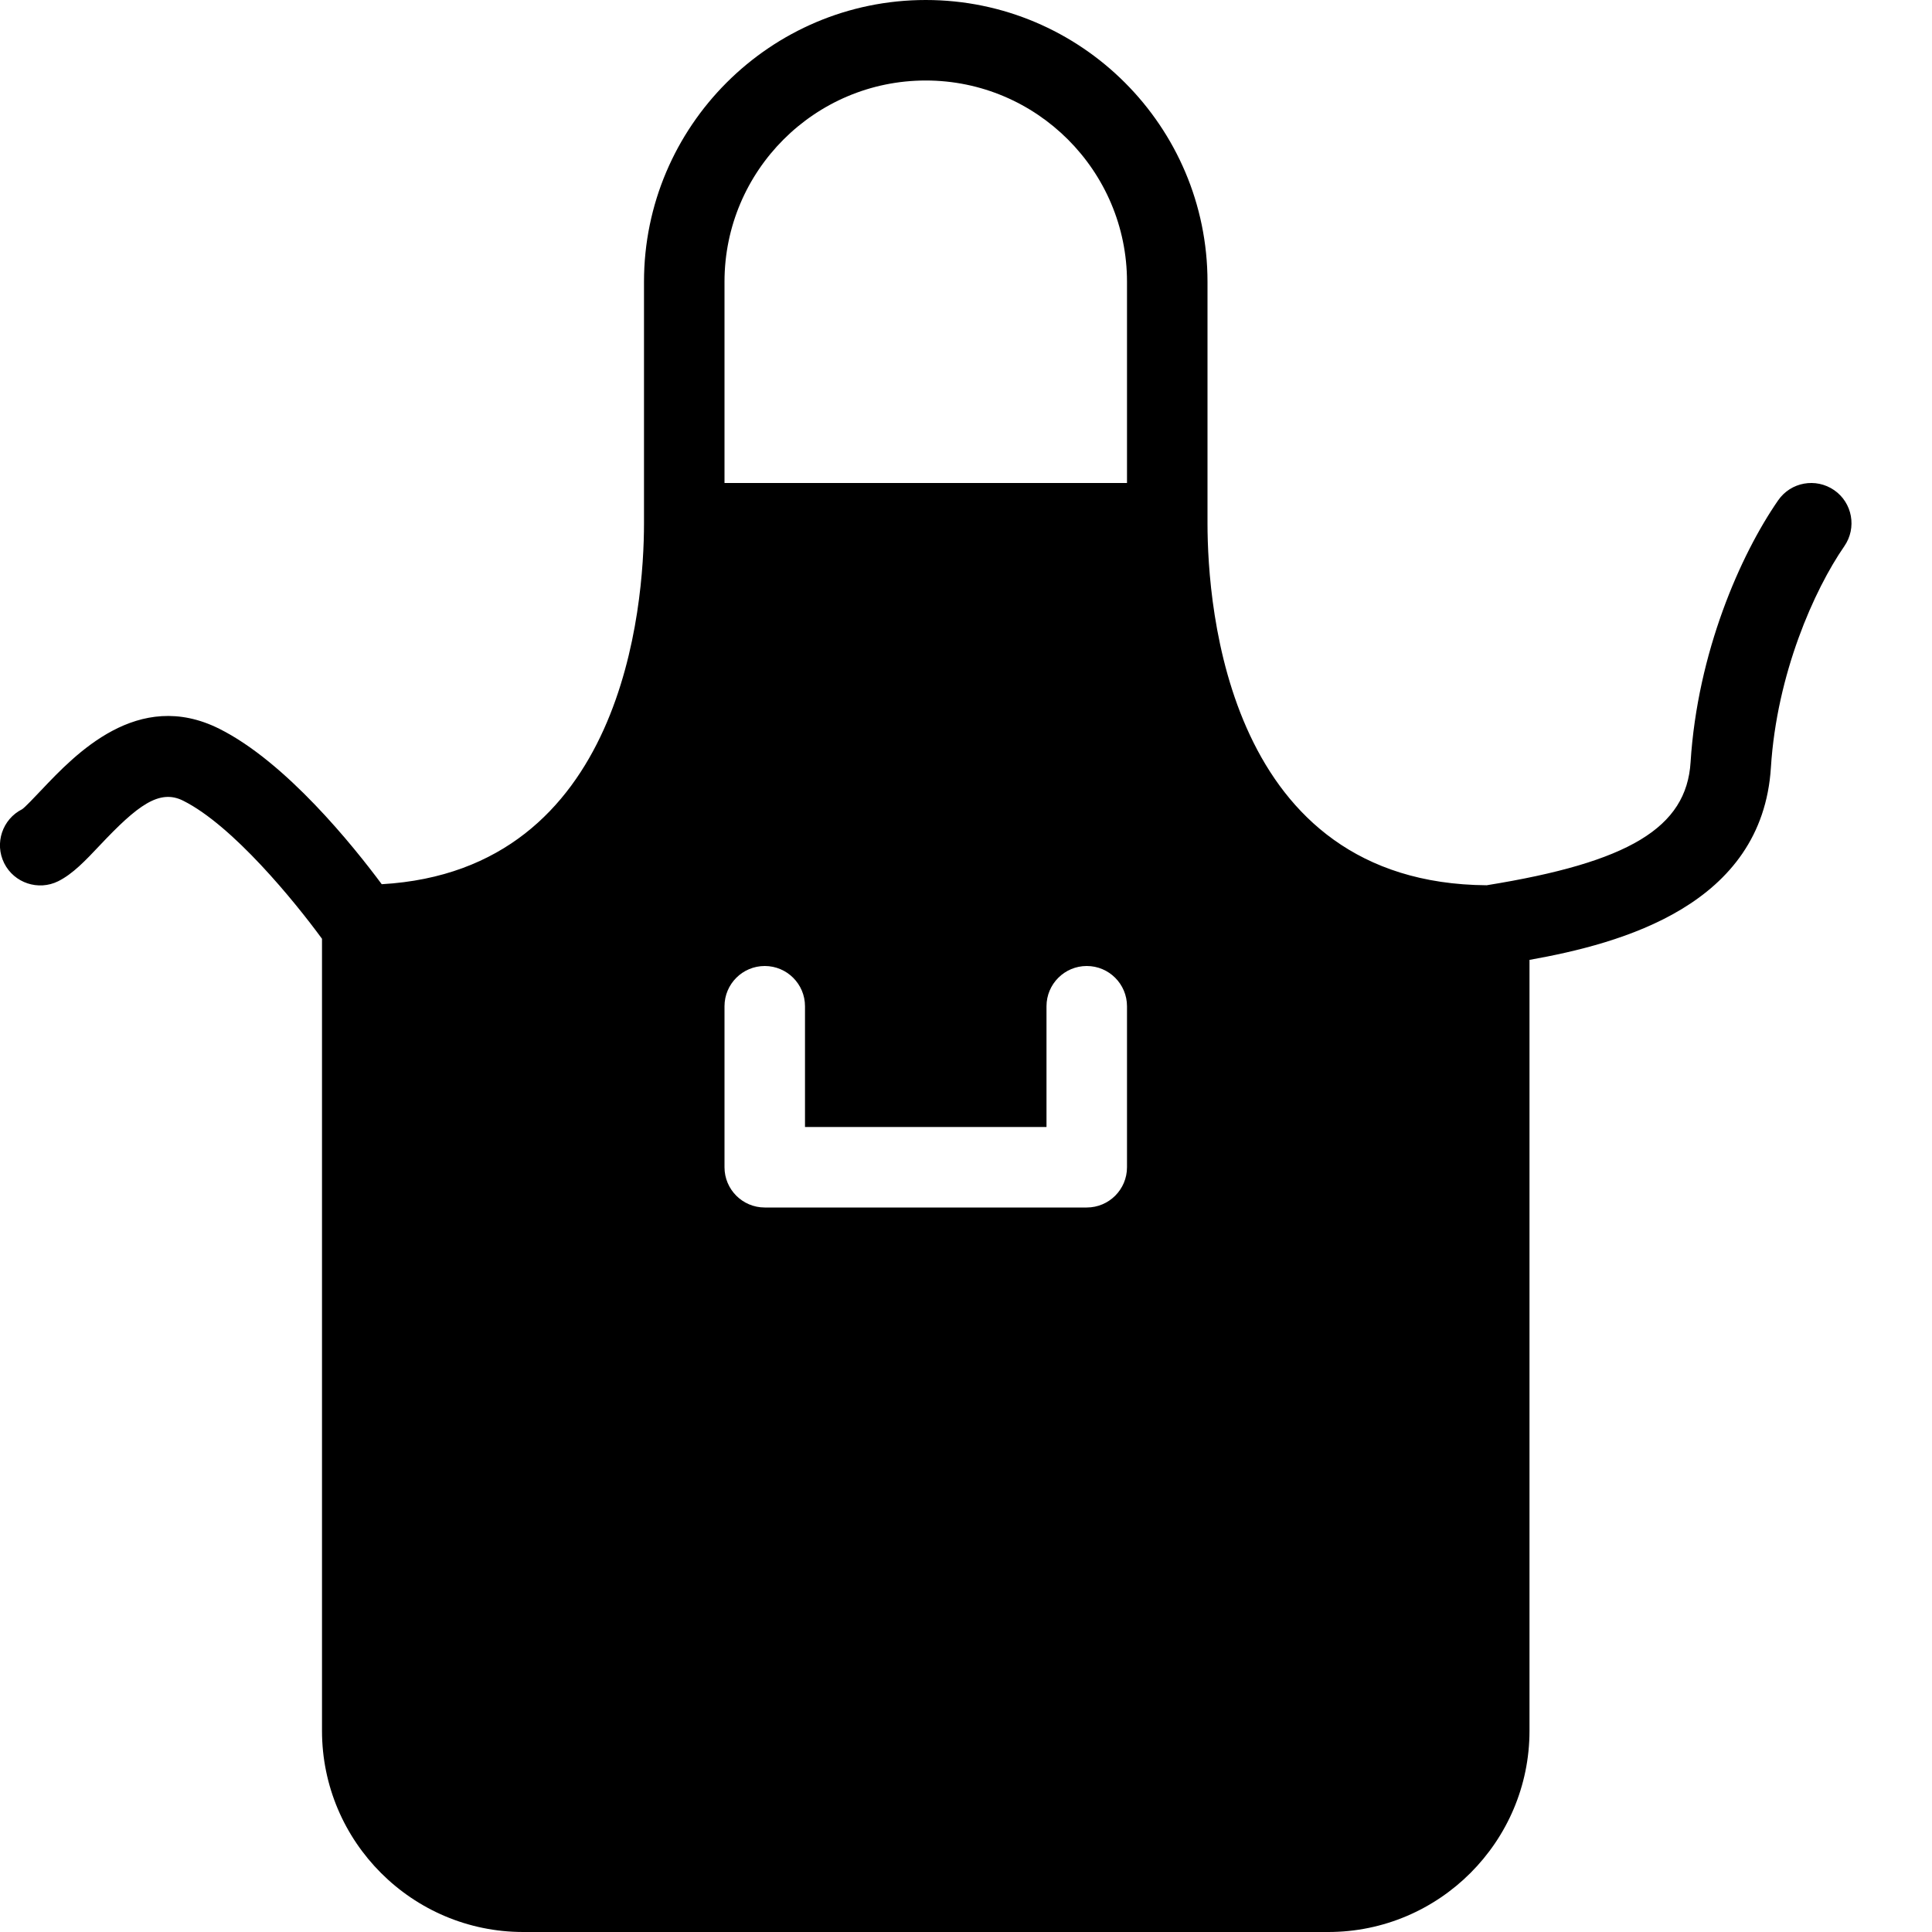 <?xml version="1.0" encoding="iso-8859-1"?>
<!-- Generator: Adobe Illustrator 19.2.1, SVG Export Plug-In . SVG Version: 6.00 Build 0)  -->
<svg version="1.1" xmlns="http://www.w3.org/2000/svg" xmlns:xlink="http://www.w3.org/1999/xlink" x="0px" y="0px"
	 viewBox="0 0 24 24" style="enable-background:new 0 0 24 24;" xml:space="preserve">
<g id="Cutting_Board_1">
</g>
<g id="Cutting_Board_2">
</g>
<g id="Chef_x27_s_Hat_1">
</g>
<g id="Chef_x27_s_Hat_2">
</g>
<g id="Kitchen_Scale">
</g>
<g id="Measuring_Cup">
</g>
<g id="Pot_1">
</g>
<g id="Pot_2">
</g>
<g id="Wok_1">
</g>
<g id="Wok_2">
</g>
<g id="Teapot">
</g>
<g id="Plate">
</g>
<g id="Sauce_Boat">
</g>
<g id="Cauldron">
</g>
<g id="Cookbook">
</g>
<g id="Salt_Pot">
</g>
<g id="Pepper_Pot_1">
</g>
<g id="Pepper_Pot_2">
</g>
<g id="Egg_Timer">
</g>
<g id="Olive_Oil_Pot">
</g>
<g id="Pancake_Griddle">
</g>
<g id="Pan">
</g>
<g id="Kettle">
</g>
<g id="Microwave">
</g>
<g id="Cooker">
</g>
<g id="Meat_Grinder">
</g>
<g id="Coffee_Maker">
</g>
<g id="Household_Mixer">
</g>
<g id="Stand_Mixer">
</g>
<g id="Hand_Blender">
</g>
<g id="Blender">
</g>
<g id="Cooker_Hood">
</g>
<g id="Refrigerator">
</g>
<g id="Freezer">
</g>
<g id="Apron">
	<path d="M22.785,6.089c-0.228-0.157-0.539-0.101-0.696,0.126c-0.47,0.679-1.002,1.89-1.088,3.253
		c-0.051,0.814-0.764,1.244-2.533,1.529C15.252,10.974,15,7.552,15,6.5v-3C15,1.57,13.43,0,11.5,0S8,1.57,8,3.5v3
		c0,1.028-0.248,4.311-3.258,4.484C4.39,10.51,3.553,9.467,2.724,9.053C1.712,8.547,0.933,9.372,0.515,9.813
		c-0.086,0.091-0.204,0.215-0.239,0.239c-0.247,0.124-0.347,0.424-0.224,0.671c0.124,0.247,0.425,0.346,0.671,0.224
		c0.182-0.091,0.338-0.256,0.518-0.447c0.464-0.492,0.738-0.703,1.035-0.553C2.892,10.255,3.66,11.197,4,11.662V21.5
		C4,22.878,5.121,24,6.5,24h10c1.378,0,2.5-1.122,2.5-2.5v-9.576c1.145-0.204,2.892-0.678,2.999-2.392
		c0.073-1.16,0.537-2.205,0.912-2.747C23.068,6.558,23.012,6.246,22.785,6.089z M11.5,1C12.878,1,14,2.122,14,3.5V6H9V3.5
		C9,2.122,10.121,1,11.5,1z M14,14.5c0,0.276-0.224,0.5-0.5,0.5h-4C9.224,15,9,14.776,9,14.5v-2C9,12.224,9.224,12,9.5,12
		s0.5,0.224,0.5,0.5V14h3v-1.5c0-0.276,0.224-0.5,0.5-0.5s0.5,0.224,0.5,0.5V14.5z"/>
</g>
<g id="Oven_Gloves">
</g>
<g id="Rolling_Pin">
</g>
<g id="Sieve">
</g>
<g id="Tea_Sieve">
</g>
<g id="Grater">
</g>
<g id="Knife_Holder">
</g>
<g id="Funnel">
</g>
<g id="Kitchen_Clock">
</g>
<g id="Lemon_Juicer">
</g>
<g id="Pastry_Bag_1">
</g>
<g id="Pastry_Bag_2">
</g>
<g id="Corkscrew">
</g>
<g id="Bottle_Opener">
</g>
<g id="Service">
</g>
<g id="Chopsticks">
</g>
<g id="Hatchet">
</g>
<g id="Filleting_Knife">
</g>
<g id="Bread_Knife">
</g>
<g id="Herb_Knife">
</g>
<g id="Whetting">
</g>
<g id="Cake_Knife">
</g>
<g id="Layer_58">
</g>
<g id="Ladle">
</g>
<g id="Sauce_Spoon">
</g>
<g id="Egg_Beater">
</g>
<g id="Meat_Fork">
</g>
<g id="Kitchen_Spoon_1">
</g>
<g id="Kitchen_Spoon_2">
</g>
<g id="Pizza_Cutter">
</g>
<g id="Potato_Musher">
</g>
<g id="Peeler">
</g>
<g id="Honey_Dipper">
</g>
<g id="Fork">
</g>
<g id="Knife">
</g>
<g id="Spoon">
</g>
<g id="Cutlery_Set">
</g>
<g id="Sugar_Bowl">
</g>
<g id="Matches">
</g>
<g id="Cezve">
</g>
</svg>
